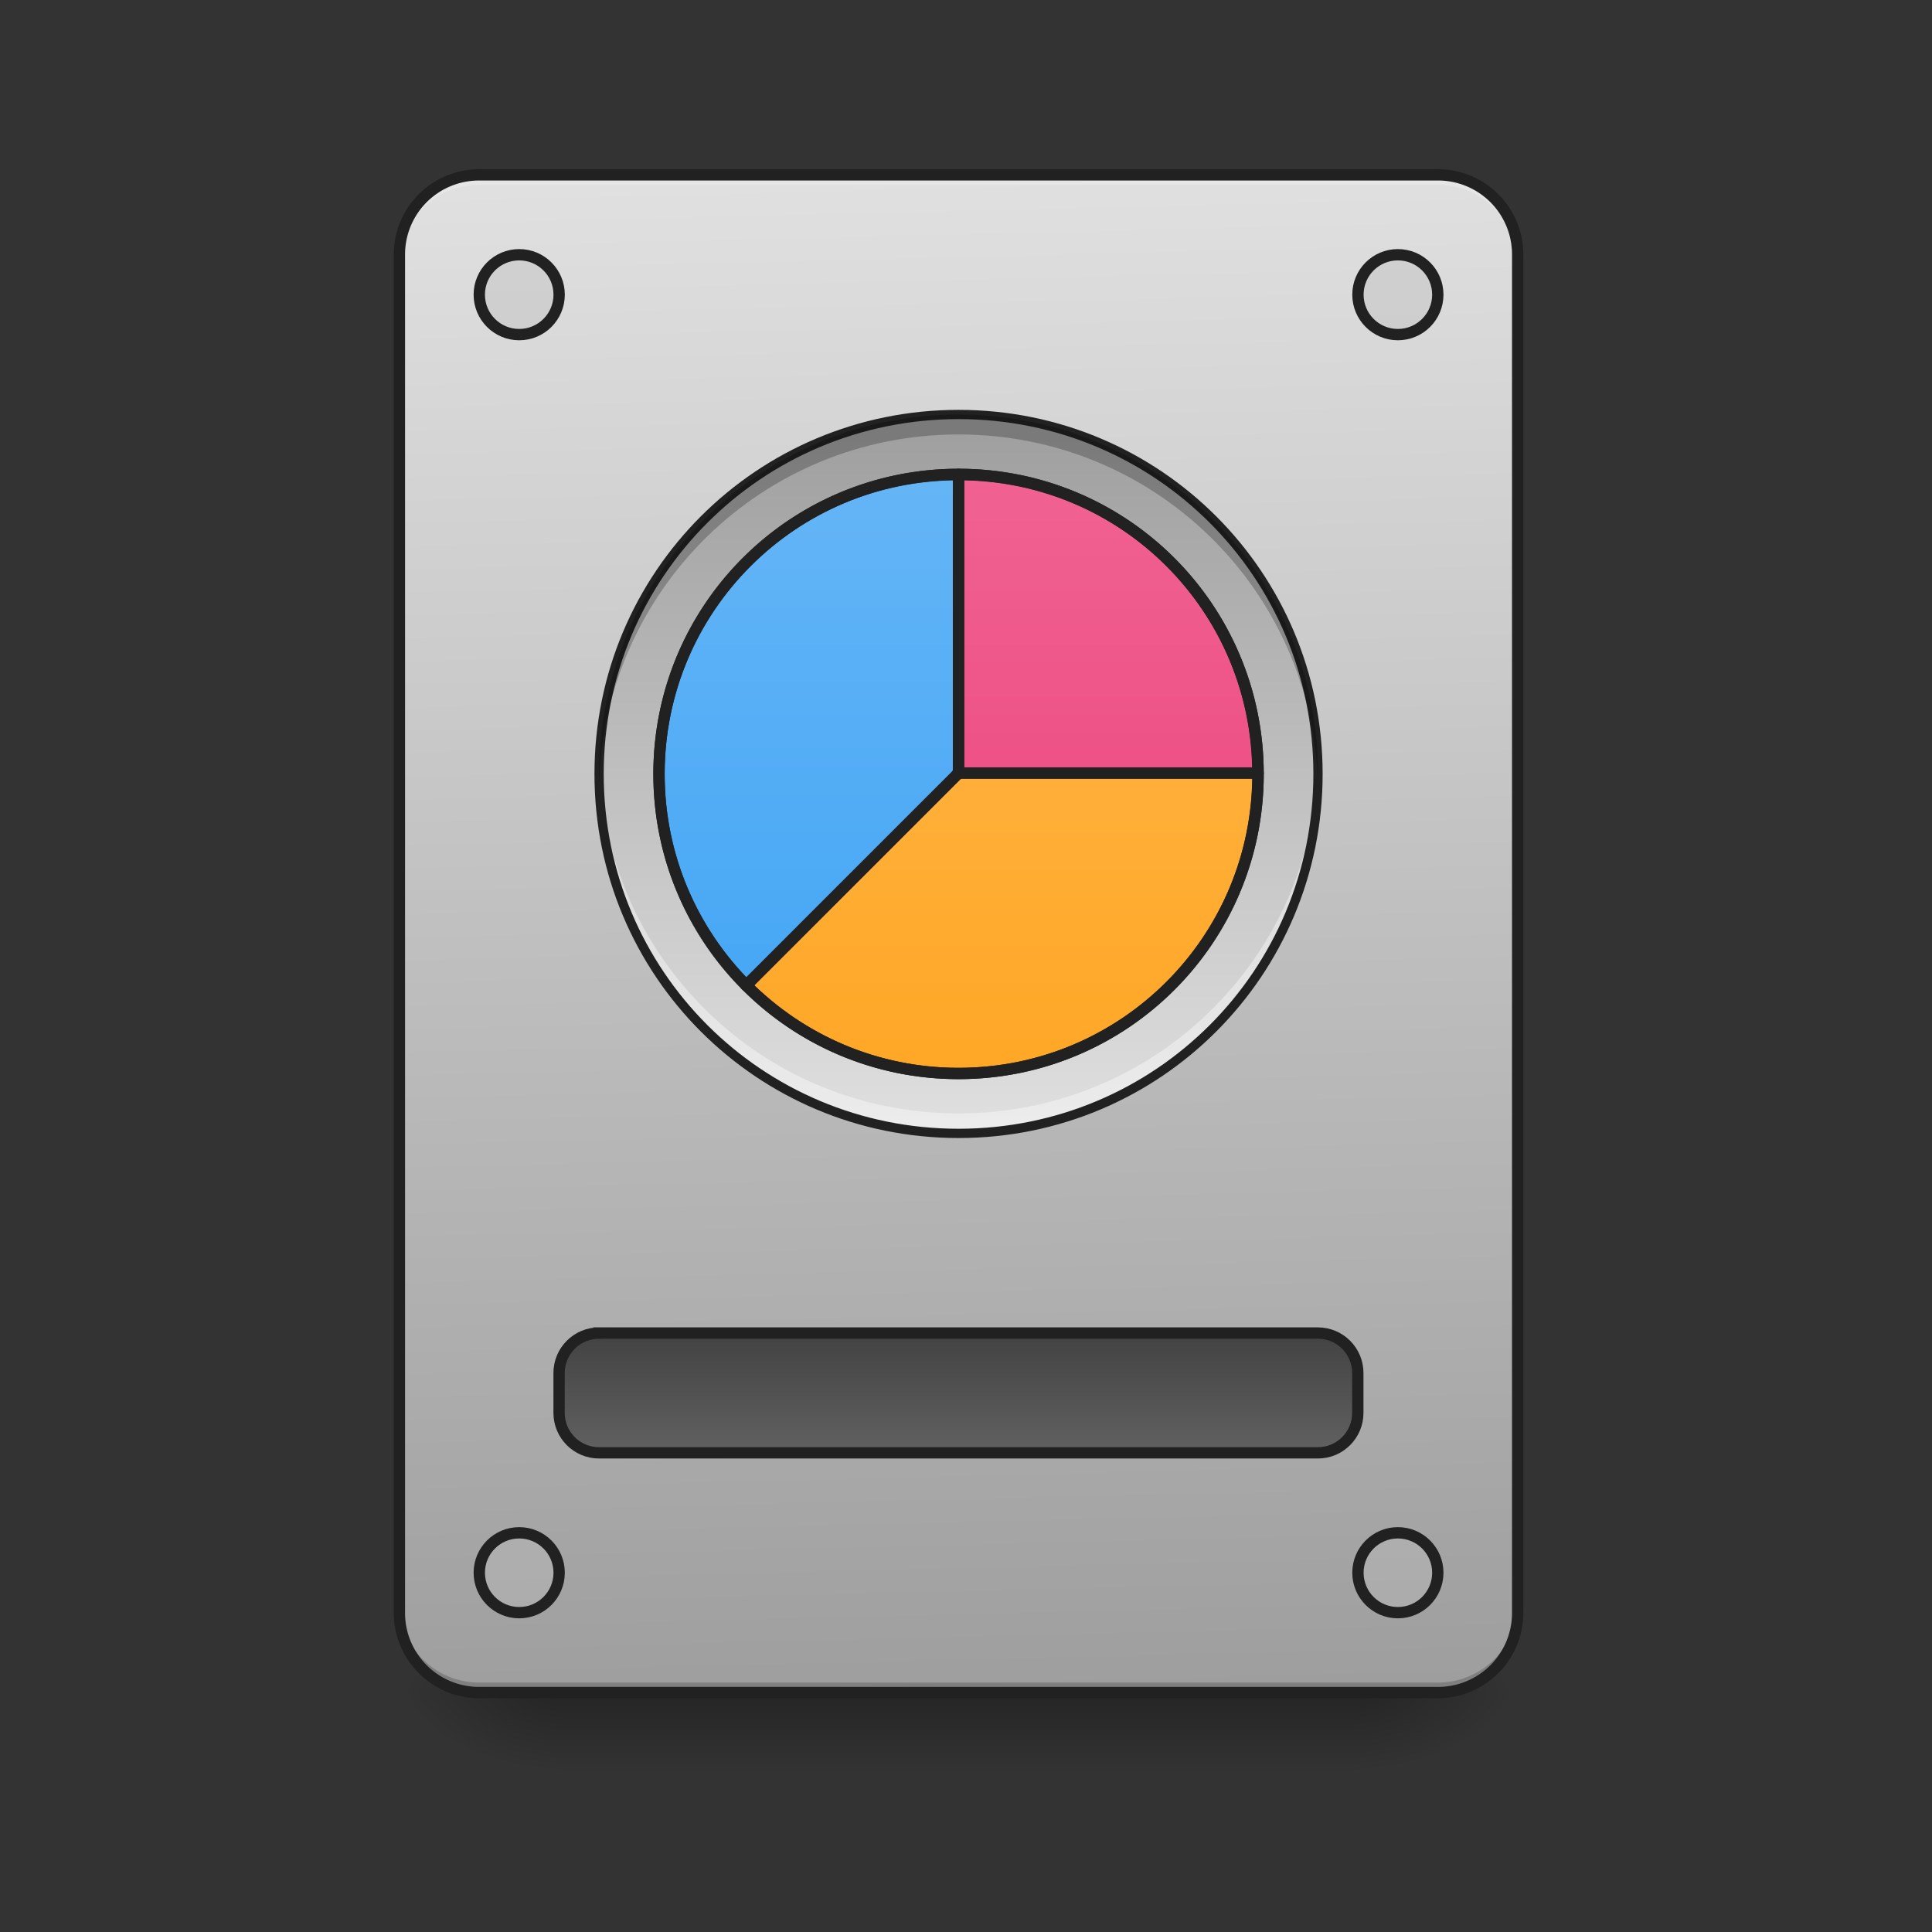 <svg xmlns="http://www.w3.org/2000/svg" width="512pt" height="512pt" viewBox="0 0 512 512"><rect x="0" y="0" width="512" height="512" fill="#333333" stroke="none"/><defs><linearGradient id="a" gradientUnits="userSpaceOnUse" x1="254" y1="233.5" x2="254" y2="254.667" gradientTransform="matrix(1 0 0 1 0 215.02)"><stop offset="0" stop-opacity=".275"/><stop offset="1" stop-opacity="0"/></linearGradient><radialGradient id="b" gradientUnits="userSpaceOnUse" cx="450.909" cy="189.579" fx="450.909" fy="189.579" r="21.167" gradientTransform="matrix(0 -1.25 -2.25 0 781.169 1017.525)"><stop offset="0" stop-opacity=".314"/><stop offset=".222" stop-opacity=".275"/><stop offset="1" stop-opacity="0"/></radialGradient><radialGradient id="c" gradientUnits="userSpaceOnUse" cx="450.909" cy="189.579" fx="450.909" fy="189.579" r="21.167" gradientTransform="matrix(0 1.25 2.25 0 -273.12 -120.44)"><stop offset="0" stop-opacity=".314"/><stop offset=".222" stop-opacity=".275"/><stop offset="1" stop-opacity="0"/></radialGradient><radialGradient id="d" gradientUnits="userSpaceOnUse" cx="450.909" cy="189.579" fx="450.909" fy="189.579" r="21.167" gradientTransform="matrix(0 -1.25 2.25 0 -273.12 1017.525)"><stop offset="0" stop-opacity=".314"/><stop offset=".222" stop-opacity=".275"/><stop offset="1" stop-opacity="0"/></radialGradient><radialGradient id="e" gradientUnits="userSpaceOnUse" cx="450.909" cy="189.579" fx="450.909" fy="189.579" r="21.167" gradientTransform="matrix(0 1.25 -2.25 0 781.169 -120.44)"><stop offset="0" stop-opacity=".314"/><stop offset=".222" stop-opacity=".275"/><stop offset="1" stop-opacity="0"/></radialGradient><linearGradient id="f" gradientUnits="userSpaceOnUse" x1="254" y1="-105.167" x2="254" y2="85.333" gradientTransform="matrix(1 0 0 1 0 215.02)"><stop offset="0" stop-color="#26a69a"/><stop offset="1" stop-color="#00897b"/></linearGradient><linearGradient id="g" gradientUnits="userSpaceOnUse" x1="306.917" y1="-25.792" x2="305.955" y2="-141.415" gradientTransform="matrix(1.206 0 0 3.479 -93.664 538.262)"><stop offset="0" stop-color="#9e9e9e"/><stop offset="1" stop-color="#e0e0e0"/></linearGradient><linearGradient id="h" gradientUnits="userSpaceOnUse" x1="254" y1="159.417" x2="254" y2="191.167" gradientTransform="translate(0 -21.167)"><stop offset="0" stop-color="#424242"/><stop offset="1" stop-color="#616161"/></linearGradient><linearGradient id="i" gradientUnits="userSpaceOnUse" x1="254" y1="-105.167" x2="254" y2="85.333" gradientTransform="matrix(1 0 0 1 0 215.02)"><stop offset="0" stop-color="#9e9e9e"/><stop offset="1" stop-color="#e0e0e0"/></linearGradient><linearGradient id="j" gradientUnits="userSpaceOnUse" x1="254" y1="-89.292" x2="254" y2="69.458" gradientTransform="matrix(1 0 0 1 .003 215.43)"><stop offset="0" stop-color="#64b5f6"/><stop offset="1" stop-color="#42a5f5"/></linearGradient><linearGradient id="k" gradientUnits="userSpaceOnUse" x1="959.988" y1="1075.118" x2="959.988" y2="475.118" gradientTransform="matrix(.265 0 0 .265 .003 .41)"><stop offset="0" stop-color="#ec407a"/><stop offset="1" stop-color="#f06292"/></linearGradient><linearGradient id="l" gradientUnits="userSpaceOnUse" x1="959.988" y1="1075.118" x2="959.988" y2="475.118" gradientTransform="matrix(.265 0 0 .265 .003 .41)"><stop offset="0" stop-color="#ffa726"/><stop offset="1" stop-color="#ffb74d"/></linearGradient></defs><path d="M148.18 448.543h211.687v21.168H148.18zm0 0" fill="url(#a)"/><path d="M359.867 448.543h42.336v-21.168h-42.336zm0 0" fill="url(#b)"/><path d="M148.18 448.543h-42.336v21.168h42.336zm0 0" fill="url(#c)"/><path d="M148.18 448.543h-42.336v-21.168h42.336zm0 0" fill="url(#d)"/><path d="M359.867 448.543h42.336v21.168h-42.336zm0 0" fill="url(#e)"/><path d="M254.023 109.844c52.61 0 95.262 42.648 95.262 95.258 0 52.613-42.652 95.261-95.262 95.261-52.609 0-95.257-42.648-95.257-95.261 0-52.61 42.648-95.258 95.257-95.258zm0 0" fill="url(#f)"/><path d="M127.012 46.336h254.023c11.692 0 21.168 9.48 21.168 21.172v359.867c0 11.691-9.476 21.168-21.168 21.168H127.012c-11.692 0-21.168-9.477-21.168-21.168V67.508c0-11.692 9.476-21.172 21.168-21.172zm0 0" fill="url(#g)"/><path d="M127.012 448.543a21.122 21.122 0 0 1-21.168-21.168v-2.648a21.123 21.123 0 0 0 21.168 21.171h254.023a21.12 21.12 0 0 0 21.168-21.171v2.648a21.12 21.12 0 0 1-21.168 21.168zm0 0" fill-opacity=".196"/><path d="M127.012 46.336a21.123 21.123 0 0 0-21.168 21.172v2.644c0-11.726 9.441-21.191 21.168-21.168h254.023c11.73-.023 21.168 9.442 21.168 21.168v-2.644a21.12 21.12 0 0 0-21.168-21.172zm0 0" fill="#e6e6e6" fill-opacity=".937"/><path d="M127.012 44.84c-12.532 0-22.668 10.133-22.668 22.668v359.867c0 12.531 10.136 22.668 22.668 22.668h254.023c12.535 0 22.668-10.137 22.668-22.668V67.508c0-12.535-10.133-22.668-22.668-22.668zm0 3h254.023a19.592 19.592 0 0 1 19.668 19.668v359.867a19.592 19.592 0 0 1-19.668 19.668H127.012a19.592 19.592 0 0 1-19.668-19.668V67.508a19.592 19.592 0 0 1 19.668-19.668zm0 0" fill="#212121"/><path d="M158.75 138.251h190.502c5.843 0 10.58 4.738 10.58 10.581v10.585c0 5.844-4.737 10.581-10.58 10.581H158.75c-5.847 0-10.584-4.737-10.584-10.58v-10.586c0-5.843 4.737-10.58 10.584-10.58zm0 0" transform="matrix(1 0 0 1 0 215.02)" fill="url(#h)" stroke-width="3" stroke-linecap="round" stroke="#212121"/><path d="M137.598 67.508c5.843 0 10.582 4.738 10.582 10.582 0 5.848-4.739 10.586-10.582 10.586-5.848 0-10.586-4.738-10.586-10.586 0-5.844 4.738-10.582 10.586-10.582zm0 0M370.453 67.508c5.844 0 10.582 4.738 10.582 10.582 0 5.848-4.738 10.586-10.582 10.586-5.848 0-10.586-4.738-10.586-10.586 0-5.844 4.738-10.582 10.586-10.582zm0 0M370.453 406.207c5.844 0 10.582 4.738 10.582 10.582 0 5.848-4.738 10.586-10.582 10.586-5.848 0-10.586-4.738-10.586-10.586 0-5.844 4.738-10.582 10.586-10.582zm0 0M137.598 406.207c5.843 0 10.582 4.738 10.582 10.582 0 5.848-4.739 10.586-10.582 10.586-5.848 0-10.586-4.738-10.586-10.586 0-5.844 4.738-10.582 10.586-10.582zm0 0" fill="#bdbdbd" fill-opacity=".392" stroke-width="3" stroke-linecap="round" stroke="#212121"/><path d="M254.023 109.844c52.61 0 95.262 42.648 95.262 95.258 0 52.613-42.652 95.261-95.262 95.261-52.609 0-95.257-42.648-95.257-95.261 0-52.61 42.648-95.258 95.257-95.258zm0 0" fill="url(#i)"/><path d="M254.012 126.129c-43.969.008-79.367 35.41-79.367 79.383 0 21.925 8.8 41.715 23.074 56.054l56.27-56.27h-.196v-.034h.219zm0 0" fill="url(#j)"/><path d="M254.043 126.129v79.113l.14-.14.02.023-.137.137h79.34c-.133-43.856-35.476-79.125-79.363-79.133zm0 0" fill="url(#k)"/><path d="M254.043 205.297v.215h-.031v-.196l-56.274 56.274c14.36 14.41 34.246 23.305 56.29 23.305 43.976 0 79.382-35.407 79.382-79.383 0-.07-.004-.145-.004-.215zm0 0" fill="url(#l)"/><path d="M254.023 300.363c-52.773 0-95.257-42.488-95.257-95.261 0-.883.011-1.766.035-2.645 1.394 51.54 43.336 92.613 95.222 92.613 51.891 0 93.832-41.074 95.223-92.613.024.879.04 1.762.04 2.645 0 52.773-42.49 95.261-95.263 95.261zm0 0" fill="#fff" fill-opacity=".392"/><path d="M254.023 108.617c-53.43 0-96.484 43.055-96.484 96.488 0 53.43 43.055 96.485 96.484 96.485 53.434 0 96.489-43.055 96.489-96.485 0-53.433-43.055-96.488-96.489-96.488zm0 2.453c52.118 0 94.036 41.918 94.036 94.035 0 52.114-41.918 94.028-94.036 94.028-52.113 0-94.03-41.914-94.03-94.028 0-52.117 41.917-94.035 94.03-94.035zm0 0" fill="#212121"/><path d="M254.023 109.844c-52.773 0-95.257 42.484-95.257 95.258 0 .886.011 1.77.035 2.648 1.394-51.543 43.336-92.613 95.222-92.613 51.891 0 93.832 41.07 95.223 92.613.024-.879.04-1.762.04-2.648 0-52.774-42.49-95.258-95.263-95.258zm0 0" fill-opacity=".235"/><path d="M254.023 125.719c43.844 0 79.383 35.543 79.383 79.383 0 43.843-35.539 79.382-79.383 79.382-43.84 0-79.382-35.539-79.382-79.382 0-43.84 35.542-79.383 79.382-79.383zm0 0" fill="none" stroke-width="3" stroke-linecap="round" stroke-linejoin="round" stroke="#212121"/><path d="M254.012 124.223c-44.774.007-80.867 36.101-80.867 80.882 0 22.325 8.968 42.5 23.511 57.11a1.496 1.496 0 0 0 2.121.004l56.274-56.27a1.901 1.901 0 0 0 .195-.246c.172-.25.266-.547.266-.848v-79.132c0-.832-.672-1.5-1.5-1.5zm-1.5 3.074v76.781a1.394 1.394 0 0 0-.137.3L197.77 258.98c-13.383-13.972-21.625-32.898-21.625-53.875 0-42.664 33.91-77 76.367-77.808zm0 0" fill="#212121"/><path d="M254.043 124.223c-.828 0-1.5.668-1.5 1.5v78.53l.46-.46a1.505 1.505 0 0 0-.398 1.398l-.023-.027c.066.293.219.563.441.77l.082.07c.274.226.614.348.961.351h79.34c.399 0 .781-.16 1.063-.44.281-.286.437-.665.437-1.063-.136-44.665-36.172-80.622-80.863-80.63zm1.5 3.074c41.871.797 75.363 34.219 76.285 76.055h-76.285zm0 0" fill="#212121"/><path d="M254.043 203.387c-.277 0-.55.078-.79.226a1.466 1.466 0 0 0-.3.234l-56.273 56.27a1.503 1.503 0 0 0-.004 2.121c14.629 14.684 34.906 23.746 57.351 23.746 44.786 0 80.883-36.097 80.883-80.879 0-.117-.004-.187-.004-.218a1.5 1.5 0 0 0-1.5-1.5zm.773 3h77.032c-.688 42.57-35.082 76.597-77.82 76.597-21.098 0-40.122-8.336-54.118-21.855l54.606-54.602c.105-.035.207-.082.3-.14zm0 0" fill="#212121"/></svg>